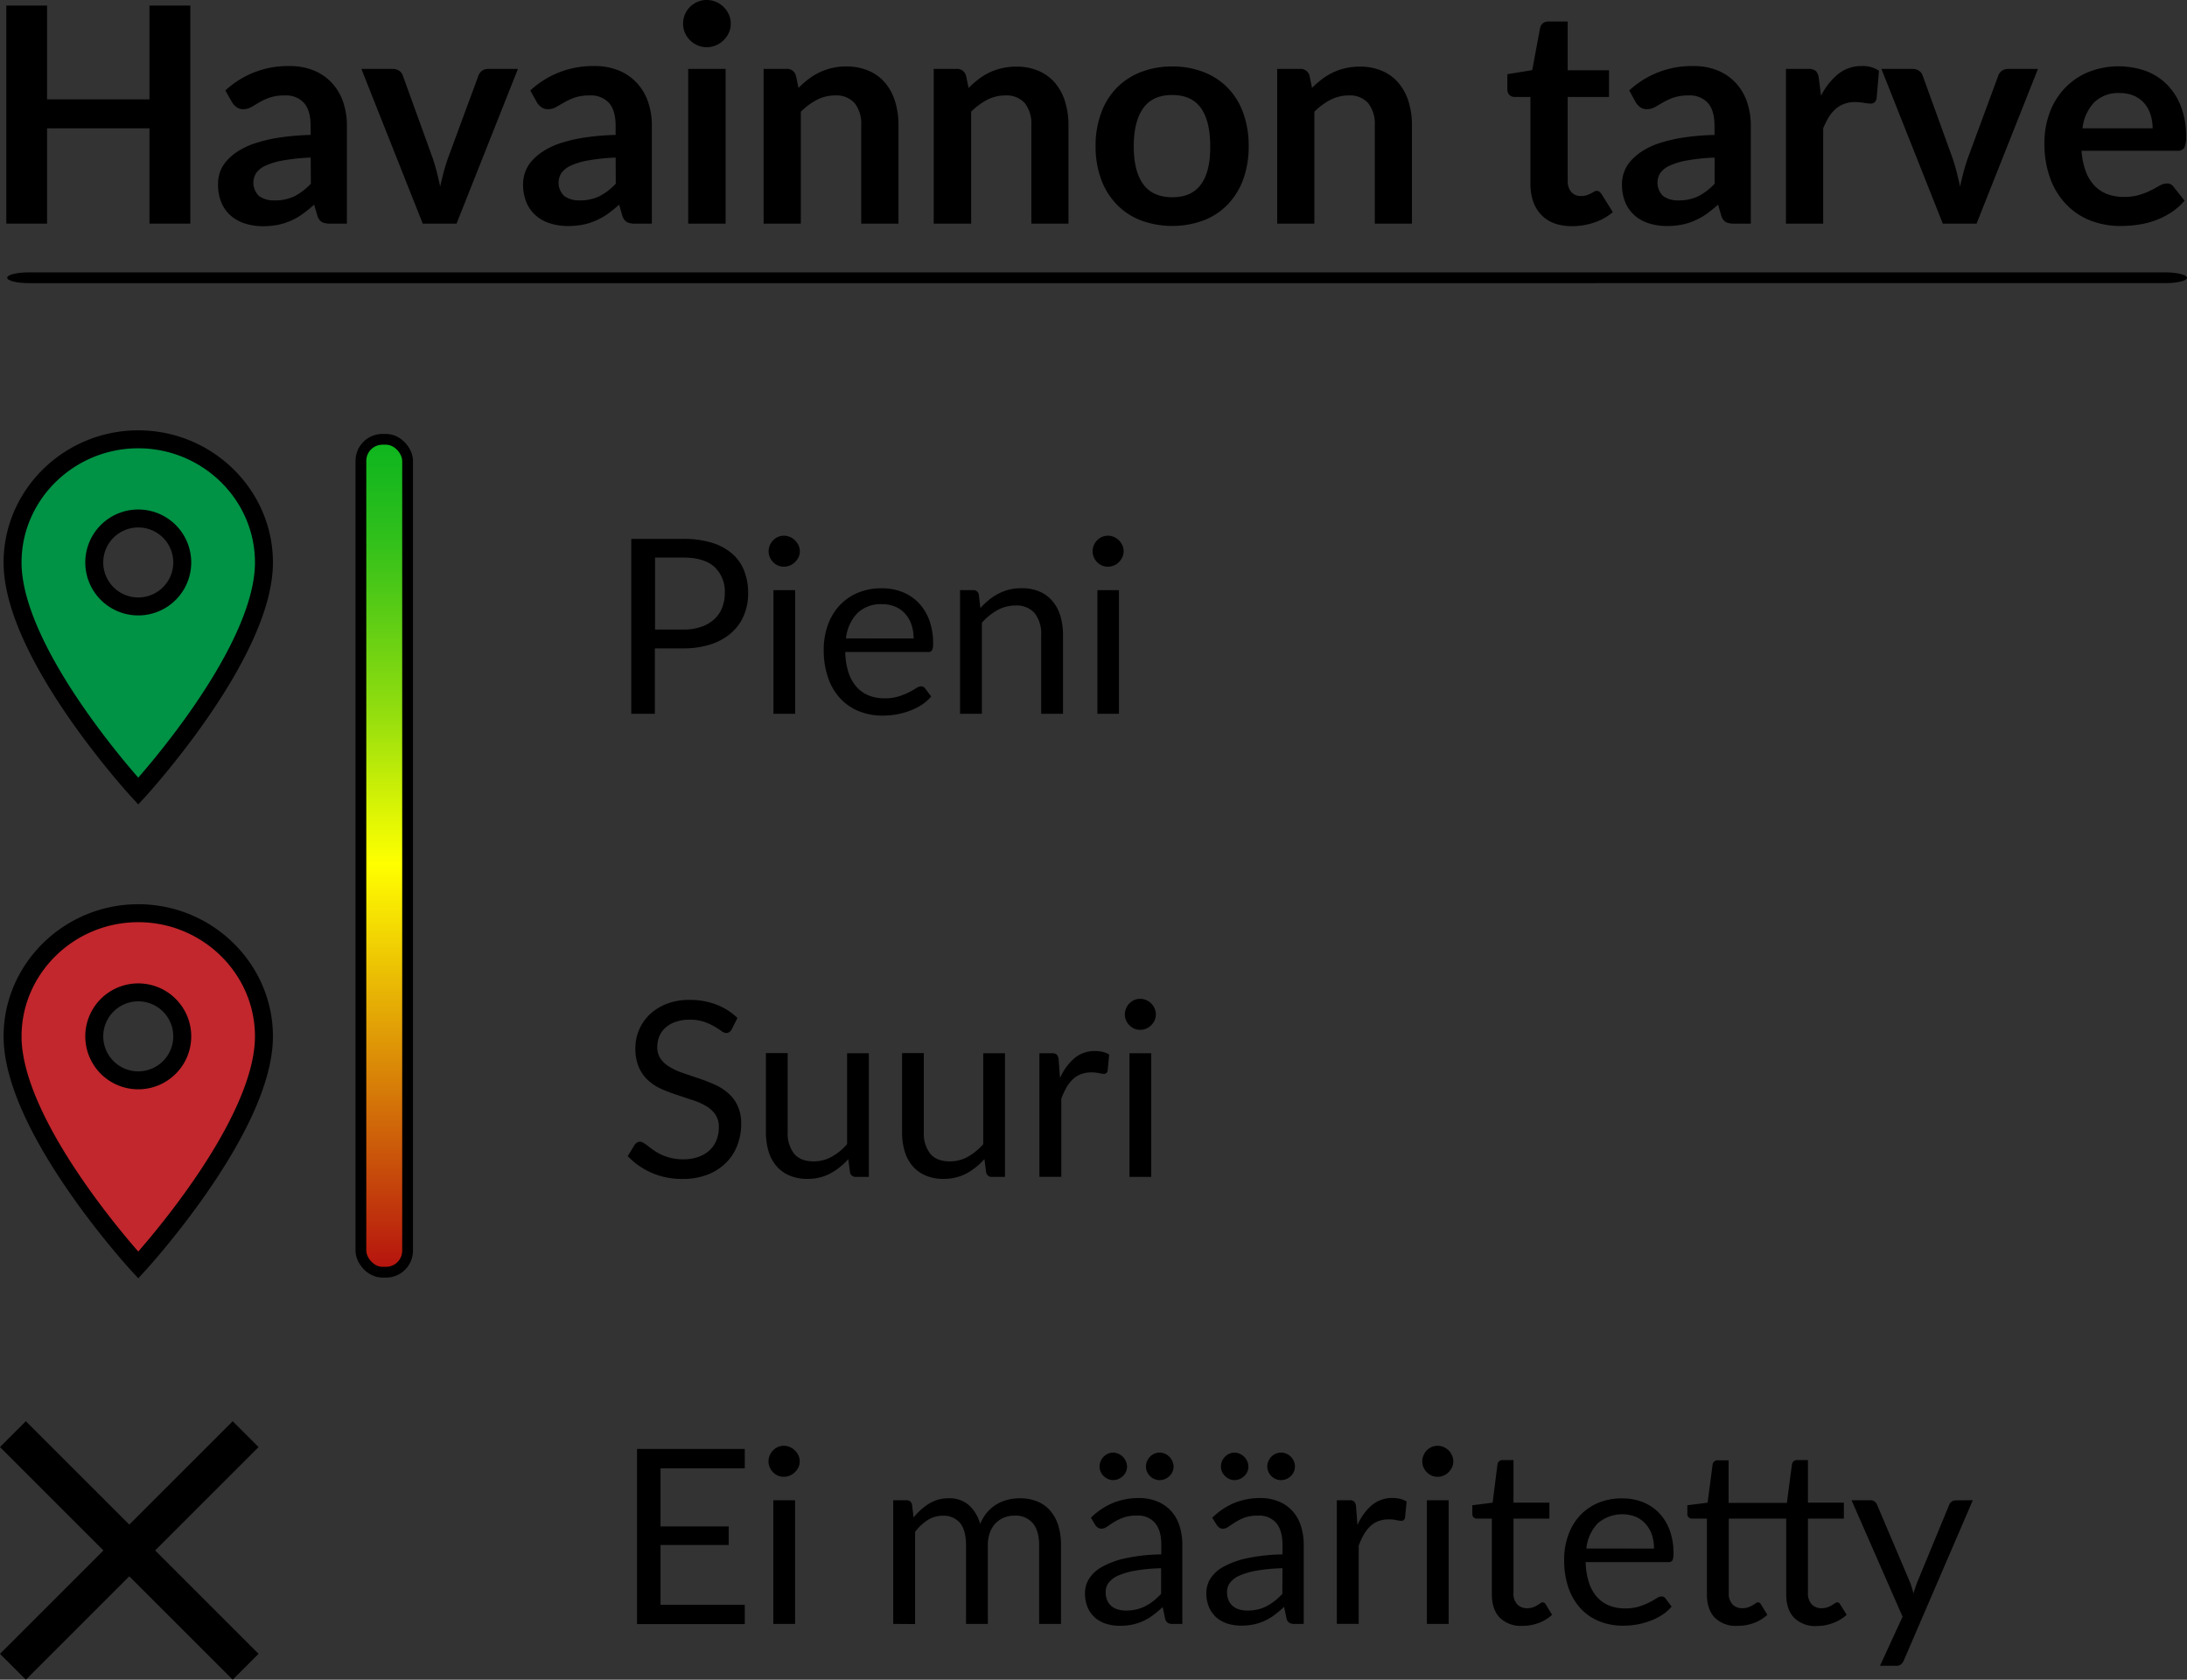 <svg id="Layer_1" data-name="Layer 1" xmlns="http://www.w3.org/2000/svg" xmlns:xlink="http://www.w3.org/1999/xlink" viewBox="0 0 609 467.87">
  <rect x="0" y="0" width="609" height="467.87" fill="#333333" stroke="none"/>
  <defs>
    <style>
      .cls-1 {
        fill: #c1272d;
      }

      .cls-1, .cls-2, .cls-4 {
        stroke: #000;
        stroke-miterlimit: 10;
      }

      .cls-1, .cls-2 {
        stroke-width: 5px;
      }

      .cls-2 {
        fill: #009245;
      }

      .cls-3 {
        fill: url(#linear-gradient);
      }

      .cls-4 {
        fill: none;
        stroke-width: 3px;
      }
    </style>
    <linearGradient id="linear-gradient" x1="107" y1="354.37" x2="107" y2="122.37" gradientUnits="userSpaceOnUse">
      <stop offset="0" stop-color="#b5110e"/>
      <stop offset="0.49" stop-color="#ff0"/>
      <stop offset="0.55" stop-color="#ddf504"/>
      <stop offset="0.67" stop-color="#94de0e"/>
      <stop offset="0.79" stop-color="#5bcc15"/>
      <stop offset="0.88" stop-color="#31c01b"/>
      <stop offset="0.96" stop-color="#17b81e"/>
      <stop offset="1" stop-color="#0eb51f"/>
    </linearGradient>
  </defs>
  <title>legend</title>
  <path d="M72,403.07l-7.2-7.2L36,424.67,7.2,395.87,0,403.07l28.8,28.8L0,460.67l7.2,7.2L36,439.07l28.8,28.8,7.2-7.2-28.8-28.8Z"/>
  <path class="cls-1" d="M38.5,254.37c-19.25,0-35,15.44-35,34.3,0,25.73,35,63.7,35,63.7s35-38,35-63.7C73.5,269.81,57.75,254.37,38.5,254.37Zm0,46.55a12.25,12.25,0,1,1,0-24.5,12.25,12.25,0,1,1,0,24.5Z"/>
  <path class="cls-2" d="M38.5,122.37c-19.25,0-35,15.44-35,34.3,0,25.73,35,63.7,35,63.7s35-38,35-63.7C73.5,137.81,57.75,122.37,38.5,122.37Zm0,46.55a12.25,12.25,0,1,1,0-24.5,12.25,12.25,0,1,1,0,24.5Z"/>
  <g>
    <path d="M190.21,150.1a27,27,0,0,1,8,1.07,15.52,15.52,0,0,1,5.67,3.05,12.19,12.19,0,0,1,3.34,4.76,16.68,16.68,0,0,1,1.11,6.22,15.89,15.89,0,0,1-1.19,6.22,13.25,13.25,0,0,1-3.49,4.86,16.14,16.14,0,0,1-5.67,3.18,24.47,24.47,0,0,1-7.81,1.14h-7.82v18.22h-6.56V150.1Zm0,25.26a15.09,15.09,0,0,0,5-.74,10.45,10.45,0,0,0,3.64-2.09,8.61,8.61,0,0,0,2.23-3.22,10.93,10.93,0,0,0,.75-4.11,9.37,9.37,0,0,0-2.87-7.28c-1.92-1.74-4.83-2.62-8.73-2.62h-7.82v20.06Z"/>
    <path d="M222.72,153.57a3.83,3.83,0,0,1-.36,1.65,4.76,4.76,0,0,1-1,1.36,4.37,4.37,0,0,1-3.08,1.27,4,4,0,0,1-1.65-.34,4.14,4.14,0,0,1-1.34-.93,4.66,4.66,0,0,1-.92-1.36,4.13,4.13,0,0,1-.34-1.65,4.35,4.35,0,0,1,.34-1.68,4.6,4.6,0,0,1,.92-1.4,4.47,4.47,0,0,1,1.34-.93,4,4,0,0,1,1.65-.34,4.25,4.25,0,0,1,1.69.34,4.58,4.58,0,0,1,1.39.93,4.68,4.68,0,0,1,1,1.4A4,4,0,0,1,222.72,153.57Zm-1.29,10.81v34.44h-6.06V164.38Z"/>
    <path d="M259.3,194a11.74,11.74,0,0,1-2.68,2.36,16.82,16.82,0,0,1-3.35,1.65,21.76,21.76,0,0,1-3.69,1,23.15,23.15,0,0,1-3.78.32,17.43,17.43,0,0,1-6.58-1.21,14.43,14.43,0,0,1-5.2-3.53,16.15,16.15,0,0,1-3.41-5.77,23.24,23.24,0,0,1-1.23-7.88,20,20,0,0,1,1.11-6.74,15.68,15.68,0,0,1,3.18-5.42,14.58,14.58,0,0,1,5.06-3.6,16.69,16.69,0,0,1,6.73-1.31,15.29,15.29,0,0,1,5.73,1,12.83,12.83,0,0,1,4.56,3,13.72,13.72,0,0,1,3,4.83,18.45,18.45,0,0,1,1.09,6.54,4,4,0,0,1-.31,1.91,1.29,1.29,0,0,1-1.16.47h-23a19.6,19.6,0,0,0,.9,5.68,11.41,11.41,0,0,0,2.22,4,9.12,9.12,0,0,0,3.4,2.41,11.76,11.76,0,0,0,4.42.8,12.71,12.71,0,0,0,3.93-.53,18.19,18.19,0,0,0,2.84-1.14,20.44,20.44,0,0,0,2-1.13,2.56,2.56,0,0,1,1.38-.53,1.32,1.32,0,0,1,1.15.58Zm-4.89-16.15a11.84,11.84,0,0,0-.6-3.86,8.69,8.69,0,0,0-1.73-3,7.75,7.75,0,0,0-2.77-2,9.47,9.47,0,0,0-3.71-.7,9.32,9.32,0,0,0-6.89,2.54,11.91,11.91,0,0,0-3.14,7Z"/>
    <path d="M273,169.38a20.4,20.4,0,0,1,2.38-2.28,15.93,15.93,0,0,1,2.67-1.75,13.43,13.43,0,0,1,3-1.12,14.21,14.21,0,0,1,3.42-.39,12.5,12.5,0,0,1,5,.93,9.62,9.62,0,0,1,3.6,2.66,11.59,11.59,0,0,1,2.2,4.13,18.28,18.28,0,0,1,.74,5.34v21.92h-6.08V176.9a9.27,9.27,0,0,0-1.79-6.07,6.63,6.63,0,0,0-5.42-2.16,10.23,10.23,0,0,0-5,1.29,16.68,16.68,0,0,0-4.3,3.5v25.36h-6.08V164.38h3.64a1.48,1.48,0,0,1,1.59,1.26Z"/>
    <path d="M312.89,153.57a3.83,3.83,0,0,1-.36,1.65,5,5,0,0,1-.95,1.36,4.29,4.29,0,0,1-1.4.93,4.17,4.17,0,0,1-1.68.34,4,4,0,0,1-1.65-.34,4,4,0,0,1-1.34-.93,4.66,4.66,0,0,1-.92-1.36,4,4,0,0,1-.34-1.65,4.17,4.17,0,0,1,.34-1.68,4.6,4.6,0,0,1,.92-1.4,4.35,4.35,0,0,1,1.34-.93,4,4,0,0,1,1.65-.34,4.17,4.17,0,0,1,1.68.34,4.63,4.63,0,0,1,1.4.93,4.88,4.88,0,0,1,.95,1.4A4,4,0,0,1,312.89,153.57Zm-1.3,10.81v34.44h-6V164.38Z"/>
  </g>
  <g>
    <path d="M203.75,286.72a2.4,2.4,0,0,1-.66.76,1.47,1.47,0,0,1-.87.26,2.44,2.44,0,0,1-1.36-.58,21.55,21.55,0,0,0-2-1.27,15.56,15.56,0,0,0-2.82-1.28,12.29,12.29,0,0,0-4-.58,11.56,11.56,0,0,0-3.89.6,8.24,8.24,0,0,0-2.82,1.61,6.56,6.56,0,0,0-1.72,2.4,7.53,7.53,0,0,0-.58,3,5.58,5.58,0,0,0,1,3.39,8.68,8.68,0,0,0,2.66,2.29,19.52,19.52,0,0,0,3.74,1.65l4.28,1.45c1.46.5,2.89,1.06,4.28,1.68a14.75,14.75,0,0,1,3.74,2.36,10.74,10.74,0,0,1,2.66,3.51,11.75,11.75,0,0,1,1,5.09,16.36,16.36,0,0,1-1.09,6,13.62,13.62,0,0,1-3.18,4.87,14.66,14.66,0,0,1-5.13,3.27,19,19,0,0,1-6.92,1.19,21.06,21.06,0,0,1-8.64-1.72,20.27,20.27,0,0,1-6.63-4.64l1.91-3.13a2.47,2.47,0,0,1,.66-.63,1.55,1.55,0,0,1,.87-.25,1.91,1.91,0,0,1,1,.36,14.24,14.24,0,0,1,1.28.9c.47.36,1,.76,1.63,1.19a14.16,14.16,0,0,0,2.09,1.19,14.22,14.22,0,0,0,6,1.26,12.62,12.62,0,0,0,4.19-.65,8.94,8.94,0,0,0,3.11-1.82,7.81,7.81,0,0,0,1.95-2.81,9.39,9.39,0,0,0,.68-3.63,6.08,6.08,0,0,0-1-3.62,8.42,8.42,0,0,0-2.64-2.37,18.15,18.15,0,0,0-3.74-1.61L188.59,305c-1.45-.47-2.88-1-4.28-1.62a13.48,13.48,0,0,1-3.74-2.38,10.89,10.89,0,0,1-2.64-3.65,13,13,0,0,1-1-5.43,12.94,12.94,0,0,1,3.92-9.28,14.54,14.54,0,0,1,4.73-3,17.21,17.21,0,0,1,6.44-1.12,20.51,20.51,0,0,1,7.43,1.29,17.49,17.49,0,0,1,5.9,3.74Z"/>
    <path d="M241.94,293.38v34.44h-3.61a1.54,1.54,0,0,1-1.63-1.25l-.48-3.71a18.76,18.76,0,0,1-5,4,13.29,13.29,0,0,1-6.39,1.51,12.32,12.32,0,0,1-5-.94,9.82,9.82,0,0,1-3.62-2.63,11.19,11.19,0,0,1-2.2-4.11,18.63,18.63,0,0,1-.73-5.34v-22h6.06v22a9.21,9.21,0,0,0,1.78,6q1.78,2.14,5.46,2.14a10.25,10.25,0,0,0,5-1.27,15.86,15.86,0,0,0,4.3-3.52V293.38Z"/>
    <path d="M279.85,293.38v34.44h-3.61a1.54,1.54,0,0,1-1.63-1.25l-.48-3.71a18.76,18.76,0,0,1-5,4,13.29,13.29,0,0,1-6.39,1.51,12.32,12.32,0,0,1-5-.94,9.82,9.82,0,0,1-3.62-2.63,11.19,11.19,0,0,1-2.2-4.11,18.63,18.63,0,0,1-.73-5.34v-22h6.06v22a9.21,9.21,0,0,0,1.78,6q1.78,2.14,5.46,2.14a10.25,10.25,0,0,0,5-1.27,16,16,0,0,0,4.3-3.52V293.38Z"/>
    <path d="M295.18,300.28a15.59,15.59,0,0,1,4-5.52,8.76,8.76,0,0,1,5.82-2,9,9,0,0,1,2.09.24,5.69,5.69,0,0,1,1.78.75l-.44,4.52a1,1,0,0,1-1,.85,7.34,7.34,0,0,1-1.39-.2,9.44,9.44,0,0,0-2.08-.21,8.22,8.22,0,0,0-2.91.48,6.47,6.47,0,0,0-2.27,1.41,10,10,0,0,0-1.81,2.31,20.39,20.39,0,0,0-1.44,3.14v21.76h-6.09V293.38h3.47a1.91,1.91,0,0,1,1.36.38,2.29,2.29,0,0,1,.51,1.29Z"/>
    <path d="M321.87,282.57a3.83,3.83,0,0,1-.36,1.65,4.76,4.76,0,0,1-.95,1.36,4.26,4.26,0,0,1-3.08,1.27,4.12,4.12,0,0,1-1.65-.33,4.33,4.33,0,0,1-1.34-.94,4.87,4.87,0,0,1-.92-1.36,4.13,4.13,0,0,1-.34-1.65,4.35,4.35,0,0,1,.34-1.68,4.66,4.66,0,0,1,.92-1.4,4.47,4.47,0,0,1,1.34-.93,4,4,0,0,1,1.65-.34,4.25,4.25,0,0,1,1.69.34,4.4,4.4,0,0,1,2.34,2.33A4,4,0,0,1,321.87,282.57Zm-1.29,10.81v34.44h-6.06V293.38Z"/>
  </g>
  <g>
    <path d="M207.39,447l0,5.38h-30V403.6h30V409H183.93v16.18h19v5.17h-19V447Z"/>
    <path d="M222.69,407.07a3.83,3.83,0,0,1-.36,1.65,4.63,4.63,0,0,1-1,1.36,4.26,4.26,0,0,1-3.08,1.27,4.12,4.12,0,0,1-1.65-.33,4.33,4.33,0,0,1-1.34-.94,4.73,4.73,0,0,1-.92-1.36,4.13,4.13,0,0,1-.34-1.65,4.35,4.35,0,0,1,.34-1.68,4.79,4.79,0,0,1,.92-1.4,4.47,4.47,0,0,1,1.34-.93,4,4,0,0,1,1.65-.34,4.25,4.25,0,0,1,1.69.34,4.58,4.58,0,0,1,1.39.93,4.68,4.68,0,0,1,1,1.4A4,4,0,0,1,222.69,407.07Zm-1.29,10.81v34.45h-6.06V417.88Z"/>
    <path d="M248.73,452.33V417.88h3.64a1.5,1.5,0,0,1,1.6,1.26l.44,3.54a17.37,17.37,0,0,1,4.28-3.84,10.14,10.14,0,0,1,5.51-1.5,8.13,8.13,0,0,1,5.63,1.94,10.87,10.87,0,0,1,3.11,5.23,11.57,11.57,0,0,1,1.92-3.23,11,11,0,0,1,5.75-3.53,14,14,0,0,1,3.35-.41,12.7,12.7,0,0,1,4.84.87,9.42,9.42,0,0,1,3.6,2.53,11.38,11.38,0,0,1,2.27,4.1,18.17,18.17,0,0,1,.78,5.56v21.93h-6.09V430.4q0-4-1.77-6.14a6.26,6.26,0,0,0-5.1-2.09,7.78,7.78,0,0,0-2.84.52,7,7,0,0,0-2.36,1.55,7.18,7.18,0,0,0-1.61,2.57,9.89,9.89,0,0,0-.6,3.59v21.93H269V430.4q0-4.15-1.67-6.19a5.91,5.91,0,0,0-4.86-2,7.63,7.63,0,0,0-4.15,1.2,13.67,13.67,0,0,0-3.5,3.29v25.67Z"/>
    <path d="M303.78,422.75a19.6,19.6,0,0,1,6.15-4.12,19.15,19.15,0,0,1,7.31-1.36,13.16,13.16,0,0,1,5.14,1,10.57,10.57,0,0,1,3.77,2.66,11.16,11.16,0,0,1,2.31,4.11,17.18,17.18,0,0,1,.78,5.3v22h-2.68a2.64,2.64,0,0,1-1.36-.29,2,2,0,0,1-.75-1.14l-.68-3.27c-.91.84-1.79,1.58-2.65,2.23a14.85,14.85,0,0,1-2.72,1.63,14.38,14.38,0,0,1-3,1,16.44,16.44,0,0,1-3.58.36,12.57,12.57,0,0,1-3.78-.56,8.71,8.71,0,0,1-3.07-1.68,7.91,7.91,0,0,1-2.08-2.84,10,10,0,0,1-.76-4.07,7.51,7.51,0,0,1,1.12-3.92,9.78,9.78,0,0,1,3.64-3.35,23.44,23.44,0,0,1,6.56-2.4,50.3,50.3,0,0,1,9.93-1.07v-2.69q0-4-1.74-6.07a6.23,6.23,0,0,0-5.06-2.05,10.76,10.76,0,0,0-3.76.56,13.6,13.6,0,0,0-2.62,1.26c-.73.46-1.37.88-1.9,1.25a2.71,2.71,0,0,1-1.58.57,1.74,1.74,0,0,1-1.06-.33,2.84,2.84,0,0,1-.74-.8Zm10.06-14.25a3.57,3.57,0,0,1-.3,1.46,3.75,3.75,0,0,1-.85,1.19,4.59,4.59,0,0,1-1.25.82,3.65,3.65,0,0,1-1.47.3,3.49,3.49,0,0,1-1.43-.3,4.24,4.24,0,0,1-1.21-.82,3.7,3.7,0,0,1-.83-1.19,3.42,3.42,0,0,1-.31-1.46,3.7,3.7,0,0,1,.31-1.5,3.92,3.92,0,0,1,2-2.07,3.5,3.5,0,0,1,1.43-.31,3.65,3.65,0,0,1,1.47.31,4.2,4.2,0,0,1,1.25.83,4,4,0,0,1,.85,1.24A3.86,3.86,0,0,1,313.84,408.5Zm9.49,28.32a50.81,50.81,0,0,0-7.13.66,21,21,0,0,0-4.79,1.38,6.67,6.67,0,0,0-2.69,2,4.34,4.34,0,0,0-.83,2.58,5.8,5.8,0,0,0,.44,2.35,4.39,4.39,0,0,0,1.21,1.61,4.8,4.8,0,0,0,1.8.92,8.41,8.41,0,0,0,2.23.29,12.62,12.62,0,0,0,2.92-.32,11,11,0,0,0,2.5-.94,14.4,14.4,0,0,0,2.25-1.46,19.7,19.7,0,0,0,2.09-1.94Zm3.47-28.32a3.57,3.57,0,0,1-.31,1.46,3.7,3.7,0,0,1-.83,1.19,4.2,4.2,0,0,1-1.23.82,3.8,3.8,0,0,1-3,0,4.05,4.05,0,0,1-1.2-.82,4,4,0,0,1-.82-1.19,3.57,3.57,0,0,1-.3-1.46,3.86,3.86,0,0,1,.3-1.5,4.25,4.25,0,0,1,.82-1.24,3.71,3.71,0,0,1,4.16-.83,3.87,3.87,0,0,1,1.23.83,3.91,3.91,0,0,1,.83,1.24A3.87,3.87,0,0,1,326.8,408.5Z"/>
    <path d="M337.57,422.75a19.76,19.76,0,0,1,6.16-4.12,19.11,19.11,0,0,1,7.31-1.36,13.11,13.11,0,0,1,5.13,1,10.52,10.52,0,0,1,3.78,2.66,11.3,11.3,0,0,1,2.31,4.11,17.18,17.18,0,0,1,.78,5.3v22h-2.69A2.67,2.67,0,0,1,359,452a2,2,0,0,1-.74-1.14l-.69-3.27a33.41,33.41,0,0,1-2.65,2.23,14.52,14.52,0,0,1-2.72,1.63,14.3,14.3,0,0,1-3,1,16.53,16.53,0,0,1-3.59.36,12.55,12.55,0,0,1-3.77-.56,8.75,8.75,0,0,1-3.08-1.68,8,8,0,0,1-2.07-2.84,10,10,0,0,1-.77-4.07A7.52,7.52,0,0,1,337,439.8a9.75,9.75,0,0,1,3.63-3.35,23.64,23.64,0,0,1,6.57-2.4,50.1,50.1,0,0,1,9.92-1.07v-2.69q0-4-1.73-6.07a6.27,6.27,0,0,0-5.07-2.05,10.7,10.7,0,0,0-3.75.56A13.32,13.32,0,0,0,344,424c-.74.46-1.37.88-1.91,1.25a2.71,2.71,0,0,1-1.58.57,1.71,1.71,0,0,1-1-.33,2.87,2.87,0,0,1-.75-.8Zm10.07-14.25a3.42,3.42,0,0,1-.31,1.46,3.6,3.6,0,0,1-.85,1.19,4.53,4.53,0,0,1-1.24.82,3.69,3.69,0,0,1-1.48.3,3.53,3.53,0,0,1-1.43-.3,4.33,4.33,0,0,1-1.2-.82,3.72,3.72,0,0,1-.84-1.19,3.57,3.57,0,0,1-.3-1.46,3.86,3.86,0,0,1,.3-1.5,4,4,0,0,1,2-2.07,3.54,3.54,0,0,1,1.43-.31,3.7,3.7,0,0,1,1.48.31,4.15,4.15,0,0,1,1.24.83,3.81,3.81,0,0,1,.85,1.24A3.7,3.7,0,0,1,347.64,408.5Zm9.48,28.32a50.5,50.5,0,0,0-7.12.66,20.88,20.88,0,0,0-4.79,1.38,6.67,6.67,0,0,0-2.69,2,4.27,4.27,0,0,0-.83,2.58,5.63,5.63,0,0,0,.44,2.35,4.28,4.28,0,0,0,1.21,1.61,4.8,4.8,0,0,0,1.8.92,8.35,8.35,0,0,0,2.23.29,12.62,12.62,0,0,0,2.92-.32,11.2,11.2,0,0,0,2.5-.94A13.87,13.87,0,0,0,355,445.9a18.78,18.78,0,0,0,2.09-1.94Zm3.47-28.32a3.57,3.57,0,0,1-.3,1.46,3.89,3.89,0,0,1-.84,1.19,4.29,4.29,0,0,1-1.22.82,3.8,3.8,0,0,1-3,0,4.1,4.1,0,0,1-1.21-.82,3.8,3.8,0,0,1-.81-1.19,3.42,3.42,0,0,1-.31-1.46,3.7,3.7,0,0,1,.31-1.5,4,4,0,0,1,.81-1.24,3.78,3.78,0,0,1,1.21-.83,3.69,3.69,0,0,1,3,0,3.94,3.94,0,0,1,1.22.83,4.12,4.12,0,0,1,.84,1.24A3.86,3.86,0,0,1,360.59,408.5Z"/>
    <path d="M378,424.79a15.54,15.54,0,0,1,4-5.53,8.79,8.79,0,0,1,5.81-2,9,9,0,0,1,2.1.24,5.69,5.69,0,0,1,1.78.75l-.44,4.52a1,1,0,0,1-1,.85,7.53,7.53,0,0,1-1.4-.2,9.29,9.29,0,0,0-2.07-.21,8.22,8.22,0,0,0-2.91.48,6.77,6.77,0,0,0-2.27,1.41,10,10,0,0,0-1.81,2.31,20.09,20.09,0,0,0-1.44,3.15v21.76h-6.09V417.88h3.47a1.91,1.91,0,0,1,1.36.38,2.29,2.29,0,0,1,.51,1.29Z"/>
    <path d="M404.69,407.07a3.83,3.83,0,0,1-.36,1.65,4.63,4.63,0,0,1-.95,1.36,4.26,4.26,0,0,1-3.08,1.27,4.12,4.12,0,0,1-1.65-.33,4.33,4.33,0,0,1-1.34-.94,4.54,4.54,0,0,1-.92-1.36,4.13,4.13,0,0,1-.34-1.65,4.35,4.35,0,0,1,.34-1.68,4.6,4.6,0,0,1,.92-1.4,4.47,4.47,0,0,1,1.34-.93,4,4,0,0,1,1.65-.34,4.25,4.25,0,0,1,1.69.34,4.58,4.58,0,0,1,1.39.93,4.68,4.68,0,0,1,.95,1.4A4,4,0,0,1,404.69,407.07Zm-1.29,10.81v34.45h-6.06V417.88Z"/>
    <path d="M423.9,452.87a8.29,8.29,0,0,1-6.27-2.28c-1.47-1.52-2.2-3.7-2.2-6.56V423h-4.15a1.37,1.37,0,0,1-.91-.32,1.27,1.27,0,0,1-.38-1v-2.41l5.65-.71L417,407.85a1.49,1.49,0,0,1,.46-.83,1.36,1.36,0,0,1,.93-.32h3.06v11.86h10V423h-10v20.67a4.36,4.36,0,0,0,1.06,3.23,3.69,3.69,0,0,0,2.72,1.06,4.84,4.84,0,0,0,1.65-.26,7.49,7.49,0,0,0,1.2-.56c.34-.2.63-.39.87-.56a1.16,1.16,0,0,1,.63-.26,1.05,1.05,0,0,1,.85.58l1.77,2.89a11.21,11.21,0,0,1-3.78,2.3A12.9,12.9,0,0,1,423.9,452.87Z"/>
    <path d="M465.48,447.5a11.58,11.58,0,0,1-2.69,2.36,16.48,16.48,0,0,1-3.34,1.65,22,22,0,0,1-3.69,1,23.15,23.15,0,0,1-3.78.32,17.43,17.43,0,0,1-6.58-1.21,14.43,14.43,0,0,1-5.2-3.53,16.27,16.27,0,0,1-3.42-5.76,23.6,23.6,0,0,1-1.22-7.89,20,20,0,0,1,1.11-6.73,15.77,15.77,0,0,1,3.17-5.43,14.72,14.72,0,0,1,5.07-3.6,16.66,16.66,0,0,1,6.73-1.31,15.53,15.53,0,0,1,5.73,1,13,13,0,0,1,4.56,3,13.72,13.72,0,0,1,3,4.83,18.45,18.45,0,0,1,1.08,6.54,4.06,4.06,0,0,1-.3,1.91,1.3,1.3,0,0,1-1.16.47h-23a19.93,19.93,0,0,0,.91,5.68,11.41,11.41,0,0,0,2.22,4,8.94,8.94,0,0,0,3.4,2.41,11.56,11.56,0,0,0,4.42.8,13,13,0,0,0,3.93-.52,20.91,20.91,0,0,0,2.84-1.14c.79-.41,1.45-.79,2-1.14a2.65,2.65,0,0,1,1.37-.53,1.33,1.33,0,0,1,1.16.58Zm-4.9-16.15a11.84,11.84,0,0,0-.59-3.86,8.71,8.71,0,0,0-1.74-3,7.69,7.69,0,0,0-2.77-2,10.45,10.45,0,0,0-10.59,1.84,11.87,11.87,0,0,0-3.14,7Z"/>
    <path d="M483.77,452.87a8.29,8.29,0,0,1-6.27-2.28c-1.46-1.52-2.19-3.7-2.19-6.56V423h-4.15a1.39,1.39,0,0,1-.92-.32,1.26,1.26,0,0,1-.37-1v-2.41l5.64-.71,1.39-10.65a1.55,1.55,0,0,1,.46-.83,1.37,1.37,0,0,1,.94-.32h3.06v11.86h16.22L499,407.85a1.49,1.49,0,0,1,.46-.83,1.36,1.36,0,0,1,.93-.32h3.06v11.86h10V423h-10v20.67a4.33,4.33,0,0,0,1.08,3.23,3.69,3.69,0,0,0,2.7,1.06,4.84,4.84,0,0,0,1.65-.26,7.49,7.49,0,0,0,1.2-.56c.34-.2.63-.39.87-.56a1.16,1.16,0,0,1,.63-.26,1,1,0,0,1,.85.58l1.8,2.89a11.55,11.55,0,0,1-3.81,2.3,12.9,12.9,0,0,1-4.55.83,8.33,8.33,0,0,1-6.26-2.28c-1.47-1.52-2.21-3.7-2.21-6.56V423h-16v20.67a4.4,4.4,0,0,0,1.05,3.23,3.69,3.69,0,0,0,2.72,1.06,4.76,4.76,0,0,0,1.65-.26,7.23,7.23,0,0,0,1.21-.56c.34-.2.63-.39.87-.56a1.11,1.11,0,0,1,.62-.26,1.05,1.05,0,0,1,.85.58l1.77,2.89a11.26,11.26,0,0,1-3.77,2.3A13,13,0,0,1,483.77,452.87Z"/>
    <path d="M549.36,417.88l-19.21,44.61a3.23,3.23,0,0,1-.77,1.09A2.06,2.06,0,0,1,528,464h-4.49l6.29-13.67-14.21-32.44h5.24a1.86,1.86,0,0,1,1.24.39,2.13,2.13,0,0,1,.63.87l9.21,21.69a23.28,23.28,0,0,1,.92,3q.48-1.6,1-3l8.94-21.66a2,2,0,0,1,.7-.9,1.83,1.83,0,0,1,1.1-.36Z"/>
  </g>
  <g>
    <rect class="cls-3" x="100.5" y="122.37" width="13" height="232" rx="6" ry="6"/>
    <rect class="cls-4" x="100.5" y="122.37" width="13" height="232" rx="6" ry="6"/>
  </g>
  <g>
    <path d="M53,1.55V62.29H41.62V35.74H13.1V62.29H1.76V1.55H13.1V27.68H41.62V1.55Z"/>
    <path d="M62.75,25.2a25.54,25.54,0,0,1,17.89-6.8,17.41,17.41,0,0,1,6.76,1.24,14.16,14.16,0,0,1,5,3.44,14.74,14.74,0,0,1,3.13,5.27,20.32,20.32,0,0,1,1.07,6.72V62.29h-4.7a4.81,4.81,0,0,1-2.27-.44,3.1,3.1,0,0,1-1.26-1.79L87.48,57a38.26,38.26,0,0,1-3.19,2.59,18.36,18.36,0,0,1-3.23,1.86,17.33,17.33,0,0,1-3.59,1.16,21.15,21.15,0,0,1-4.22.4,16.54,16.54,0,0,1-5-.74,11.06,11.06,0,0,1-4-2.2,10,10,0,0,1-2.61-3.66,13,13,0,0,1-.92-5.08A10.21,10.21,0,0,1,61.23,48,9.56,9.56,0,0,1,63,44.94a14.89,14.89,0,0,1,3.21-2.77,20.86,20.86,0,0,1,4.85-2.27,41.74,41.74,0,0,1,6.7-1.57,65.53,65.53,0,0,1,8.74-.74V35.07c0-2.88-.62-5-1.85-6.4a6.74,6.74,0,0,0-5.33-2.08,12.72,12.72,0,0,0-4.18.58,17.7,17.7,0,0,0-2.92,1.33L70,29.82a4.57,4.57,0,0,1-2.29.59,3,3,0,0,1-1.85-.57,4.91,4.91,0,0,1-1.22-1.32ZM86.52,43.89a56.67,56.67,0,0,0-7.56.78A19.8,19.8,0,0,0,74,46.12a6.39,6.39,0,0,0-2.64,2.05,5.09,5.09,0,0,0,.82,6.47,6.94,6.94,0,0,0,4.22,1.18A12.28,12.28,0,0,0,82,54.66a16.53,16.53,0,0,0,4.56-3.5Z"/>
    <path d="M144.23,19.19l-17.1,43.1h-9.41l-17.09-43.1h8.57a3.35,3.35,0,0,1,2,.55,2.57,2.57,0,0,1,1,1.39l8.32,23c.44,1.35.84,2.66,1.17,4s.63,2.58.88,3.86c.28-1.28.59-2.57.93-3.86s.74-2.6,1.22-4l8.48-23a2.88,2.88,0,0,1,1-1.39,3,3,0,0,1,1.81-.55Z"/>
    <path d="M147.67,25.2a25.55,25.55,0,0,1,17.89-6.8,17.37,17.37,0,0,1,6.76,1.24,14.16,14.16,0,0,1,5,3.44,14.6,14.6,0,0,1,3.13,5.27,20.07,20.07,0,0,1,1.07,6.72V62.29h-4.7a4.81,4.81,0,0,1-2.27-.44,3.1,3.1,0,0,1-1.26-1.79L172.41,57a40,40,0,0,1-3.19,2.59A18.81,18.81,0,0,1,166,61.4a17.14,17.14,0,0,1-3.59,1.16,21.08,21.08,0,0,1-4.22.4,16.54,16.54,0,0,1-5-.74,11.06,11.06,0,0,1-4-2.2,9.81,9.81,0,0,1-2.6-3.66,12.86,12.86,0,0,1-.93-5.08,10,10,0,0,1,.55-3.25,9.53,9.53,0,0,1,1.78-3.09,15,15,0,0,1,3.22-2.77A20.48,20.48,0,0,1,156,39.9a41.74,41.74,0,0,1,6.7-1.57,65.37,65.37,0,0,1,8.73-.74V35.07c0-2.88-.61-5-1.85-6.4a6.74,6.74,0,0,0-5.33-2.08,12.76,12.76,0,0,0-4.18.58,18.09,18.09,0,0,0-2.92,1.33l-2.29,1.32a4.54,4.54,0,0,1-2.29.59,3,3,0,0,1-1.84-.57,4.76,4.76,0,0,1-1.22-1.32Zm23.77,18.69a57,57,0,0,0-7.56.78A19.71,19.71,0,0,0,159,46.12a6.43,6.43,0,0,0-2.65,2.05,5.09,5.09,0,0,0,.82,6.47,7,7,0,0,0,4.22,1.18,12.35,12.35,0,0,0,5.53-1.16,16.5,16.5,0,0,0,4.55-3.5Z"/>
    <path d="M203.49,6.64a5.86,5.86,0,0,1-.55,2.52,6.81,6.81,0,0,1-1.45,2.05,6.89,6.89,0,0,1-2.12,1.41,6.5,6.5,0,0,1-2.6.53,6.21,6.21,0,0,1-2.54-.53,6.75,6.75,0,0,1-3.49-3.46,6.15,6.15,0,0,1-.52-2.52A6.51,6.51,0,0,1,190.74,4a6.68,6.68,0,0,1,1.41-2.1A6.89,6.89,0,0,1,194.23.52,6.37,6.37,0,0,1,196.77,0a6.67,6.67,0,0,1,2.6.52,7.08,7.08,0,0,1,2.12,1.41A6.79,6.79,0,0,1,202.94,4,6.2,6.2,0,0,1,203.49,6.64Zm-1.43,12.55v43.1H191.64V19.19Z"/>
    <path d="M222.35,24.49a26.3,26.3,0,0,1,2.75-2.42,17.28,17.28,0,0,1,3.06-1.89,16.9,16.9,0,0,1,7.5-1.66,15.43,15.43,0,0,1,6.26,1.2,12.44,12.44,0,0,1,4.56,3.36,14.83,14.83,0,0,1,2.77,5.17,21.9,21.9,0,0,1,.94,6.61V62.29H239.82V34.86A9.24,9.24,0,0,0,238,28.75a6.76,6.76,0,0,0-5.5-2.16,10.83,10.83,0,0,0-5,1.21A18.23,18.23,0,0,0,223,31.12V62.29H212.64V19.19H219a2.54,2.54,0,0,1,2.64,1.89Z"/>
    <path d="M269.72,24.49a28.51,28.51,0,0,1,2.75-2.42,17.73,17.73,0,0,1,3.07-1.89A17.48,17.48,0,0,1,279,19a17.68,17.68,0,0,1,4-.44,15.38,15.38,0,0,1,6.25,1.2,12.44,12.44,0,0,1,4.56,3.36,14.67,14.67,0,0,1,2.77,5.17,21.9,21.9,0,0,1,.95,6.61V62.29H287.19V34.86a9.3,9.3,0,0,0-1.8-6.11,6.77,6.77,0,0,0-5.5-2.16,10.77,10.77,0,0,0-5,1.21,18.27,18.27,0,0,0-4.46,3.32V62.29H260V19.19h6.34A2.55,2.55,0,0,1,269,21.08Z"/>
    <path d="M326.46,18.52a23.46,23.46,0,0,1,8.72,1.56,18.9,18.9,0,0,1,6.72,4.41,19.32,19.32,0,0,1,4.3,7,26.46,26.46,0,0,1,1.51,9.2,26.65,26.65,0,0,1-1.51,9.24,19.84,19.84,0,0,1-4.3,7,18.72,18.72,0,0,1-6.72,4.45,25.29,25.29,0,0,1-17.49,0,18.76,18.76,0,0,1-6.75-4.45,20,20,0,0,1-4.32-7,26.41,26.41,0,0,1-1.54-9.24,26.22,26.22,0,0,1,1.54-9.2,19.5,19.5,0,0,1,4.32-7,18.93,18.93,0,0,1,6.75-4.41A23.65,23.65,0,0,1,326.46,18.52Zm0,36.42q5.39,0,8-3.62T337,40.74q0-7-2.58-10.63t-8-3.65q-5.46,0-8.08,3.68t-2.63,10.6q0,6.93,2.63,10.56T326.46,54.94Z"/>
    <path d="M365.35,24.49a27.47,27.47,0,0,1,2.76-2.42A16.93,16.93,0,0,1,374.64,19a17.52,17.52,0,0,1,4-.44,15.43,15.43,0,0,1,6.26,1.2,12.32,12.32,0,0,1,4.55,3.36,14.68,14.68,0,0,1,2.78,5.17,21.9,21.9,0,0,1,.94,6.61V62.29H382.83V34.86A9.3,9.3,0,0,0,381,28.75a6.76,6.76,0,0,0-5.5-2.16,10.83,10.83,0,0,0-5,1.21A18.23,18.23,0,0,0,366,31.12V62.29H355.65V19.19H362a2.55,2.55,0,0,1,2.65,1.89Z"/>
    <path d="M437.8,63q-5.62,0-8.63-3.17t-3-8.76V27h-4.41a2,2,0,0,1-1.43-.54,2.15,2.15,0,0,1-.59-1.64V20.66l6.93-1.13,2.19-11.76a2.27,2.27,0,0,1,.8-1.3A2.34,2.34,0,0,1,431.17,6h5.37V19.57h11.51V27H436.54V50.32a4.65,4.65,0,0,0,1,3.15,3.42,3.42,0,0,0,2.71,1.13,5.05,5.05,0,0,0,1.62-.23,9.6,9.6,0,0,0,1.13-.48c.32-.17.61-.33.86-.49a1.49,1.49,0,0,1,.76-.23,1.18,1.18,0,0,1,.75.23,3.44,3.44,0,0,1,.63.7l3.11,5A15.61,15.61,0,0,1,443.89,62,19.22,19.22,0,0,1,437.8,63Z"/>
    <path d="M453.68,25.2a25.54,25.54,0,0,1,17.89-6.8,17.41,17.41,0,0,1,6.76,1.24,14.16,14.16,0,0,1,5,3.44,14.74,14.74,0,0,1,3.13,5.27,20.07,20.07,0,0,1,1.07,6.72V62.29h-4.7a4.81,4.81,0,0,1-2.27-.44,3.1,3.1,0,0,1-1.26-1.79L478.42,57a40,40,0,0,1-3.2,2.59A18.36,18.36,0,0,1,472,61.4a17.33,17.33,0,0,1-3.59,1.16,21.08,21.08,0,0,1-4.22.4,16.54,16.54,0,0,1-5-.74,11.06,11.06,0,0,1-4-2.2,10,10,0,0,1-2.61-3.66,13,13,0,0,1-.92-5.08,10,10,0,0,1,.55-3.25A9.53,9.53,0,0,1,454,44.94a15.13,15.13,0,0,1,3.21-2.77A20.75,20.75,0,0,1,462,39.9a41.6,41.6,0,0,1,6.69-1.57,65.53,65.53,0,0,1,8.74-.74V35.07c0-2.88-.62-5-1.85-6.4a6.74,6.74,0,0,0-5.33-2.08,12.76,12.76,0,0,0-4.18.58,17.7,17.7,0,0,0-2.92,1.33l-2.29,1.32a4.54,4.54,0,0,1-2.29.59,3,3,0,0,1-1.85-.57,4.72,4.72,0,0,1-1.21-1.32Zm23.77,18.69a56.67,56.67,0,0,0-7.56.78A19.71,19.71,0,0,0,465,46.12a6.37,6.37,0,0,0-2.65,2.05,5.09,5.09,0,0,0,.82,6.47,7,7,0,0,0,4.22,1.18,12.28,12.28,0,0,0,5.52-1.16,16.39,16.39,0,0,0,4.56-3.5Z"/>
    <path d="M507.1,26.67a18.6,18.6,0,0,1,4.79-6.07,10.2,10.2,0,0,1,6.55-2.2,8,8,0,0,1,4.79,1.3l-.67,7.77a2.06,2.06,0,0,1-.61,1.07,1.68,1.68,0,0,1-1.07.31,12.17,12.17,0,0,1-1.87-.21,14.48,14.48,0,0,0-2.42-.21,8.57,8.57,0,0,0-3.06.51,7.65,7.65,0,0,0-2.42,1.45,10,10,0,0,0-1.89,2.29,22.94,22.94,0,0,0-1.53,3.06V62.29H497.32V19.19h6.09a3.33,3.33,0,0,1,2.22.57,3.35,3.35,0,0,1,.84,2Z"/>
    <path d="M567.5,19.19l-17.1,43.1H541l-17.1-43.1h8.57a3.35,3.35,0,0,1,1.95.55,2.57,2.57,0,0,1,1,1.39l8.32,23c.44,1.35.84,2.66,1.17,4s.63,2.58.89,3.86c.28-1.28.58-2.57.92-3.86s.74-2.6,1.22-4l8.48-23a2.88,2.88,0,0,1,1-1.39,3.06,3.06,0,0,1,1.81-.55Z"/>
    <path d="M579.63,42a20.61,20.61,0,0,0,1.18,5.73,11.71,11.71,0,0,0,2.44,4,9.58,9.58,0,0,0,3.59,2.35,13,13,0,0,0,4.6.77,14.25,14.25,0,0,0,4.34-.58A20.78,20.78,0,0,0,599,53c.91-.47,1.7-.91,2.39-1.3a4.05,4.05,0,0,1,2-.59,2.16,2.16,0,0,1,1.93,1l3,3.78a17.59,17.59,0,0,1-3.86,3.38,21.85,21.85,0,0,1-4.48,2.19,24.45,24.45,0,0,1-4.74,1.15,34.65,34.65,0,0,1-4.69.34,23.06,23.06,0,0,1-8.35-1.49A18.8,18.8,0,0,1,575.44,57a20.65,20.65,0,0,1-4.5-7.23,28,28,0,0,1-1.64-10,23.93,23.93,0,0,1,1.43-8.3,19.9,19.9,0,0,1,4.1-6.76,19.1,19.1,0,0,1,6.51-4.56,22.83,22.83,0,0,1,16.19-.38,16.4,16.4,0,0,1,5.92,3.81,17.47,17.47,0,0,1,3.88,6.13,22.76,22.76,0,0,1,1.41,8.29,6.8,6.8,0,0,1-.5,3.17,2.08,2.08,0,0,1-1.93.82Zm19.79-6.26a12.44,12.44,0,0,0-.57-3.8,9,9,0,0,0-1.7-3.13,8.06,8.06,0,0,0-2.88-2.12,10,10,0,0,0-4-.77,9.6,9.6,0,0,0-7.08,2.56,12.54,12.54,0,0,0-3.29,7.26Z"/>
  </g>
  <path d="M609,77.37c0,.83-2.7,1.5-6,1.5H8c-3.3,0-6-.67-6-1.5s2.7-1.5,6-1.5H603C606.3,75.87,609,76.55,609,77.37Z"/>
</svg>
